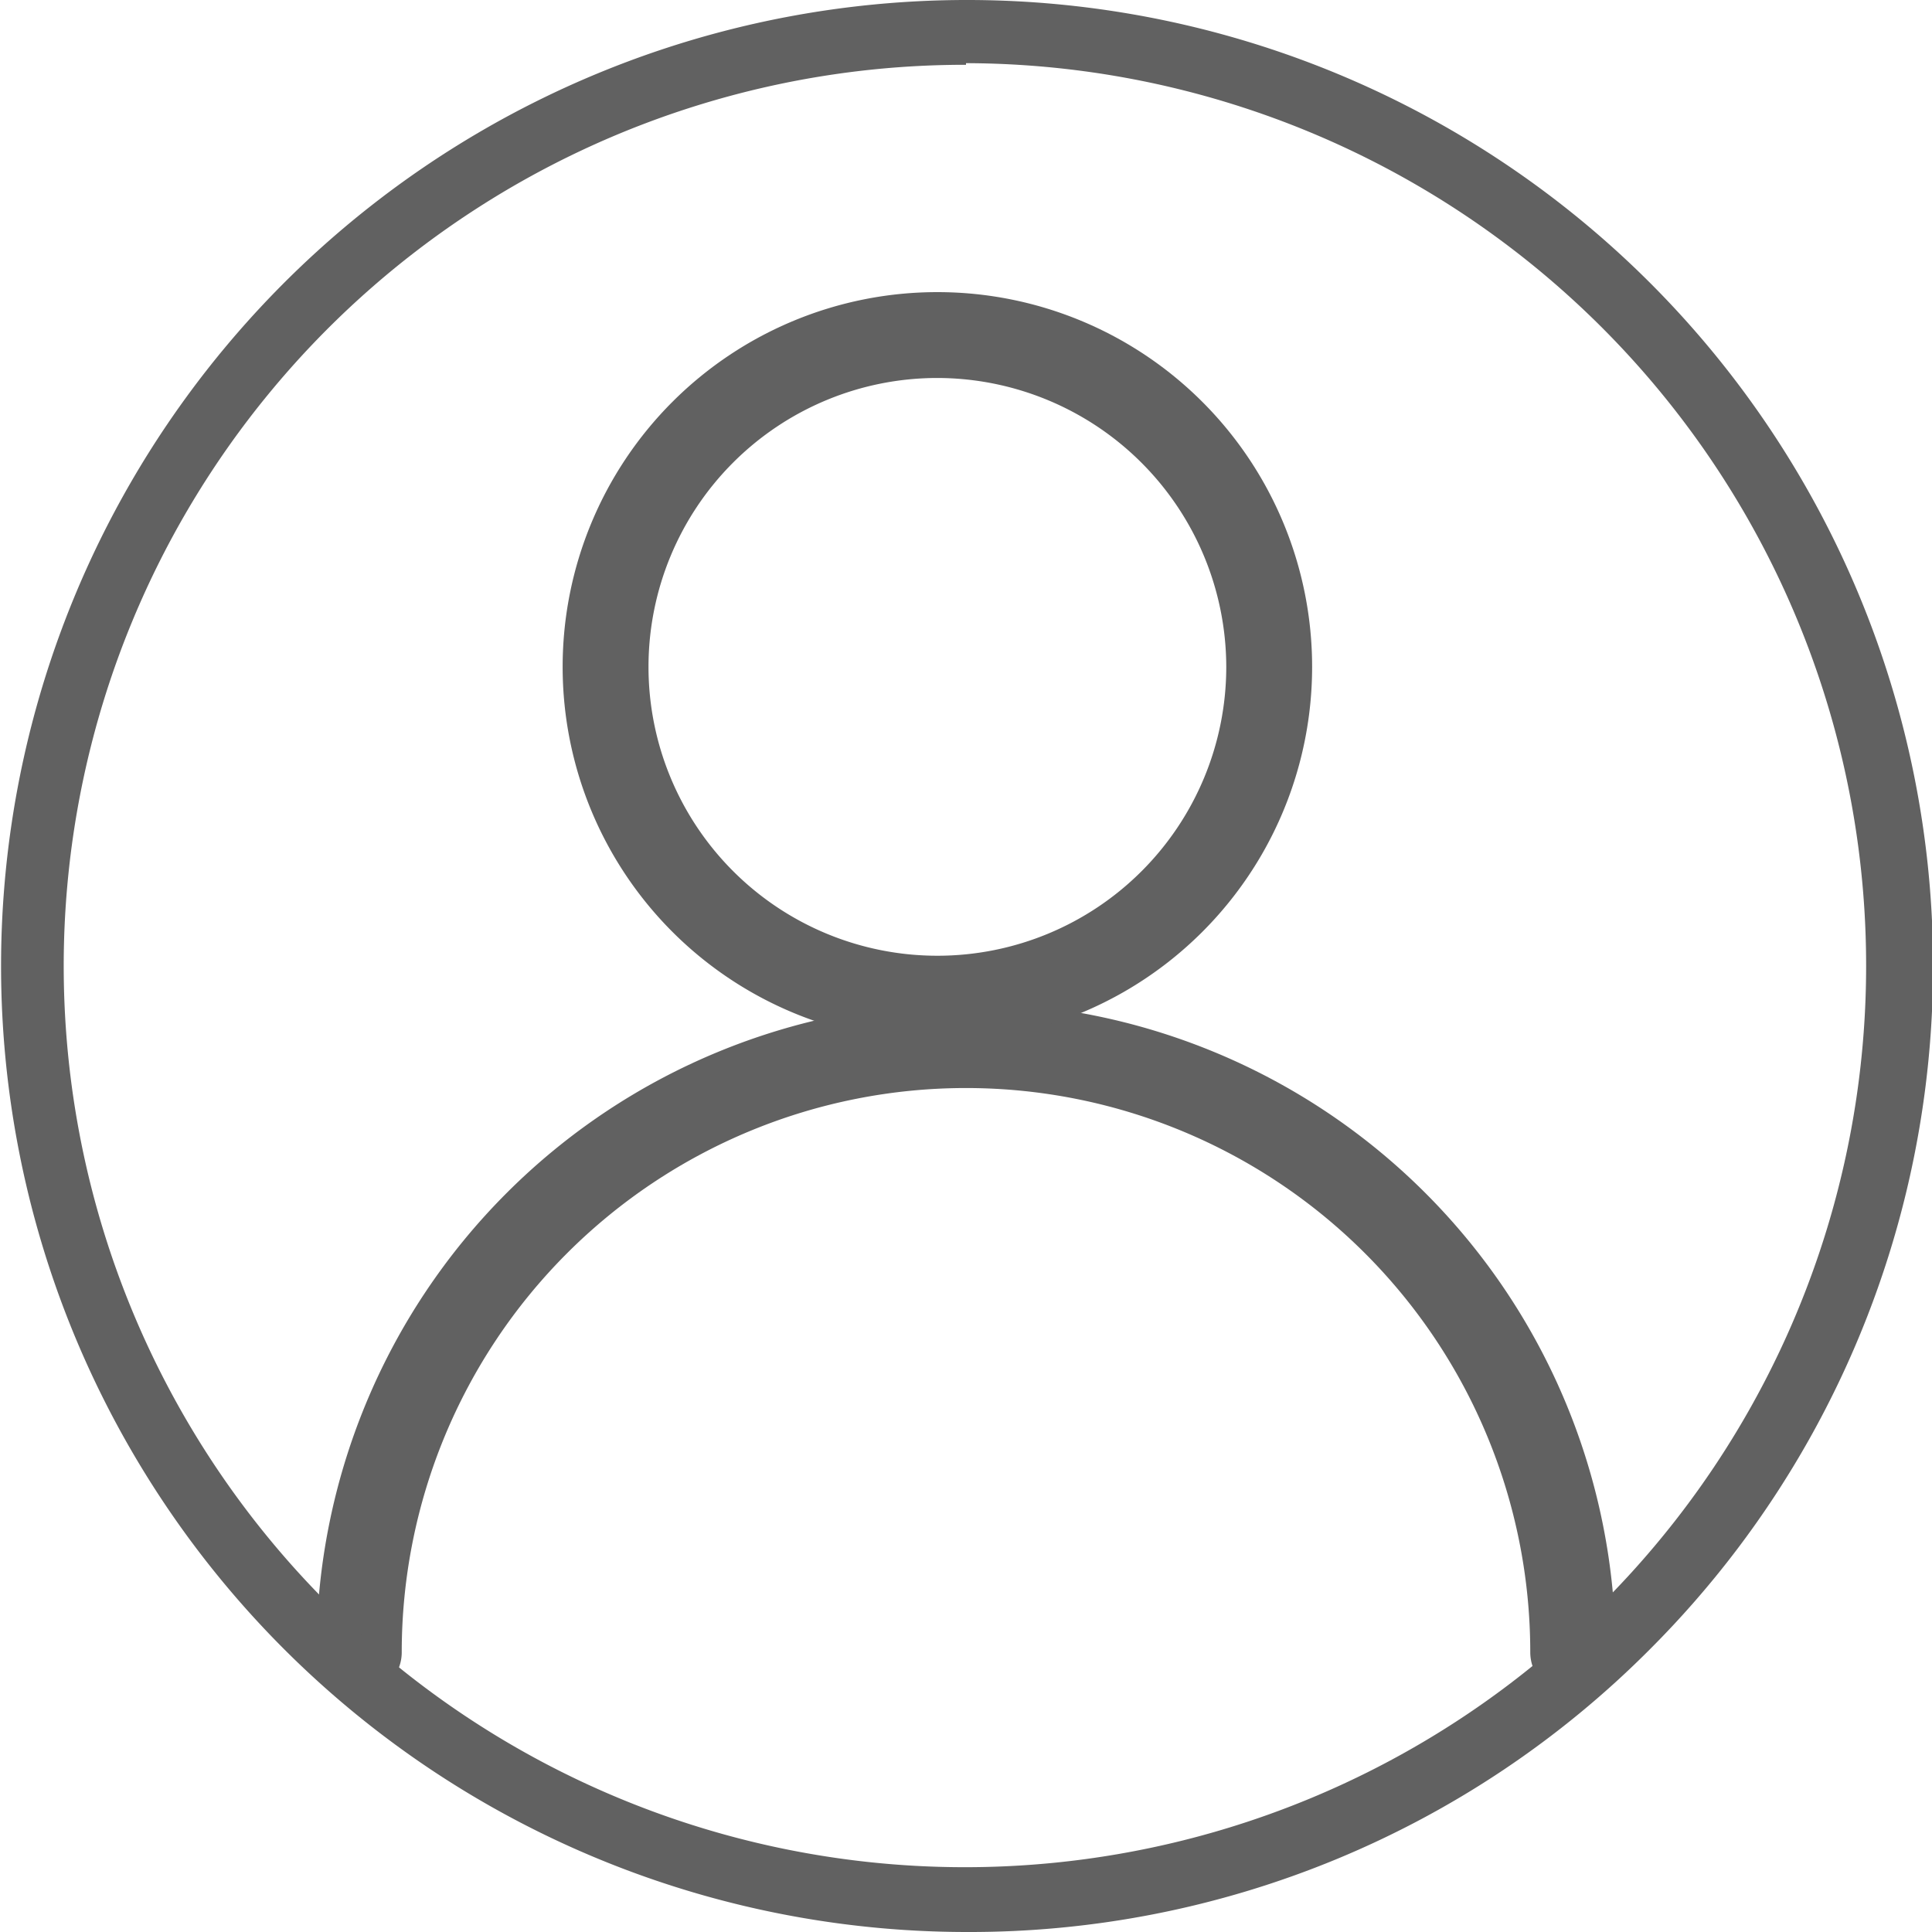 <svg id="Camada_1" data-name="Camada 1" xmlns="http://www.w3.org/2000/svg" viewBox="0 0 35.78 35.78"><defs><style>.cls-1{fill:#616161}</style></defs><g id="HEADER"><g id="Menu_bar" data-name="Menu bar"><g id="Minha_conta" data-name="Minha conta"><g id="Conta"><g id="ic_login"><g id="_Grupo_" data-name="&lt;Grupo&gt;"><g id="group-63svg"><path id="path-1" class="cls-1" d="M1131.57 97.22a.79.79 0 0 1-.79-.79 10.45 10.45 0 0 0-20.9 0 .79.79 0 1 1-1.58 0 12 12 0 0 1 24.06 0 .79.79 0 0 1-.79.79z" transform="translate(-1102.44 -65.83)"/><path id="path-2" class="cls-1" d="M1119.8 85.12a6.94 6.94 0 1 1 6.94-6.94 6.94 6.94 0 0 1-6.94 6.94zm0-12.29a5.35 5.35 0 1 0 5.35 5.35 5.36 5.36 0 0 0-5.35-5.35z" transform="translate(-1102.44 -65.83)"/></g></g><g id="_Grupo_2" data-name="&lt;Grupo&gt;"><path id="_Caminho_composto_" data-name="&lt;Caminho composto&gt;" class="cls-1" d="M1120.33 101.61a17.89 17.89 0 1 1 12.67-5.24 17.77 17.77 0 0 1-12.67 5.24zm0-34.58A16.69 16.69 0 1 0 1137 83.72 16.71 16.71 0 0 0 1120.33 67z" transform="translate(-1102.44 -65.83)"/></g></g></g></g></g></g></svg>